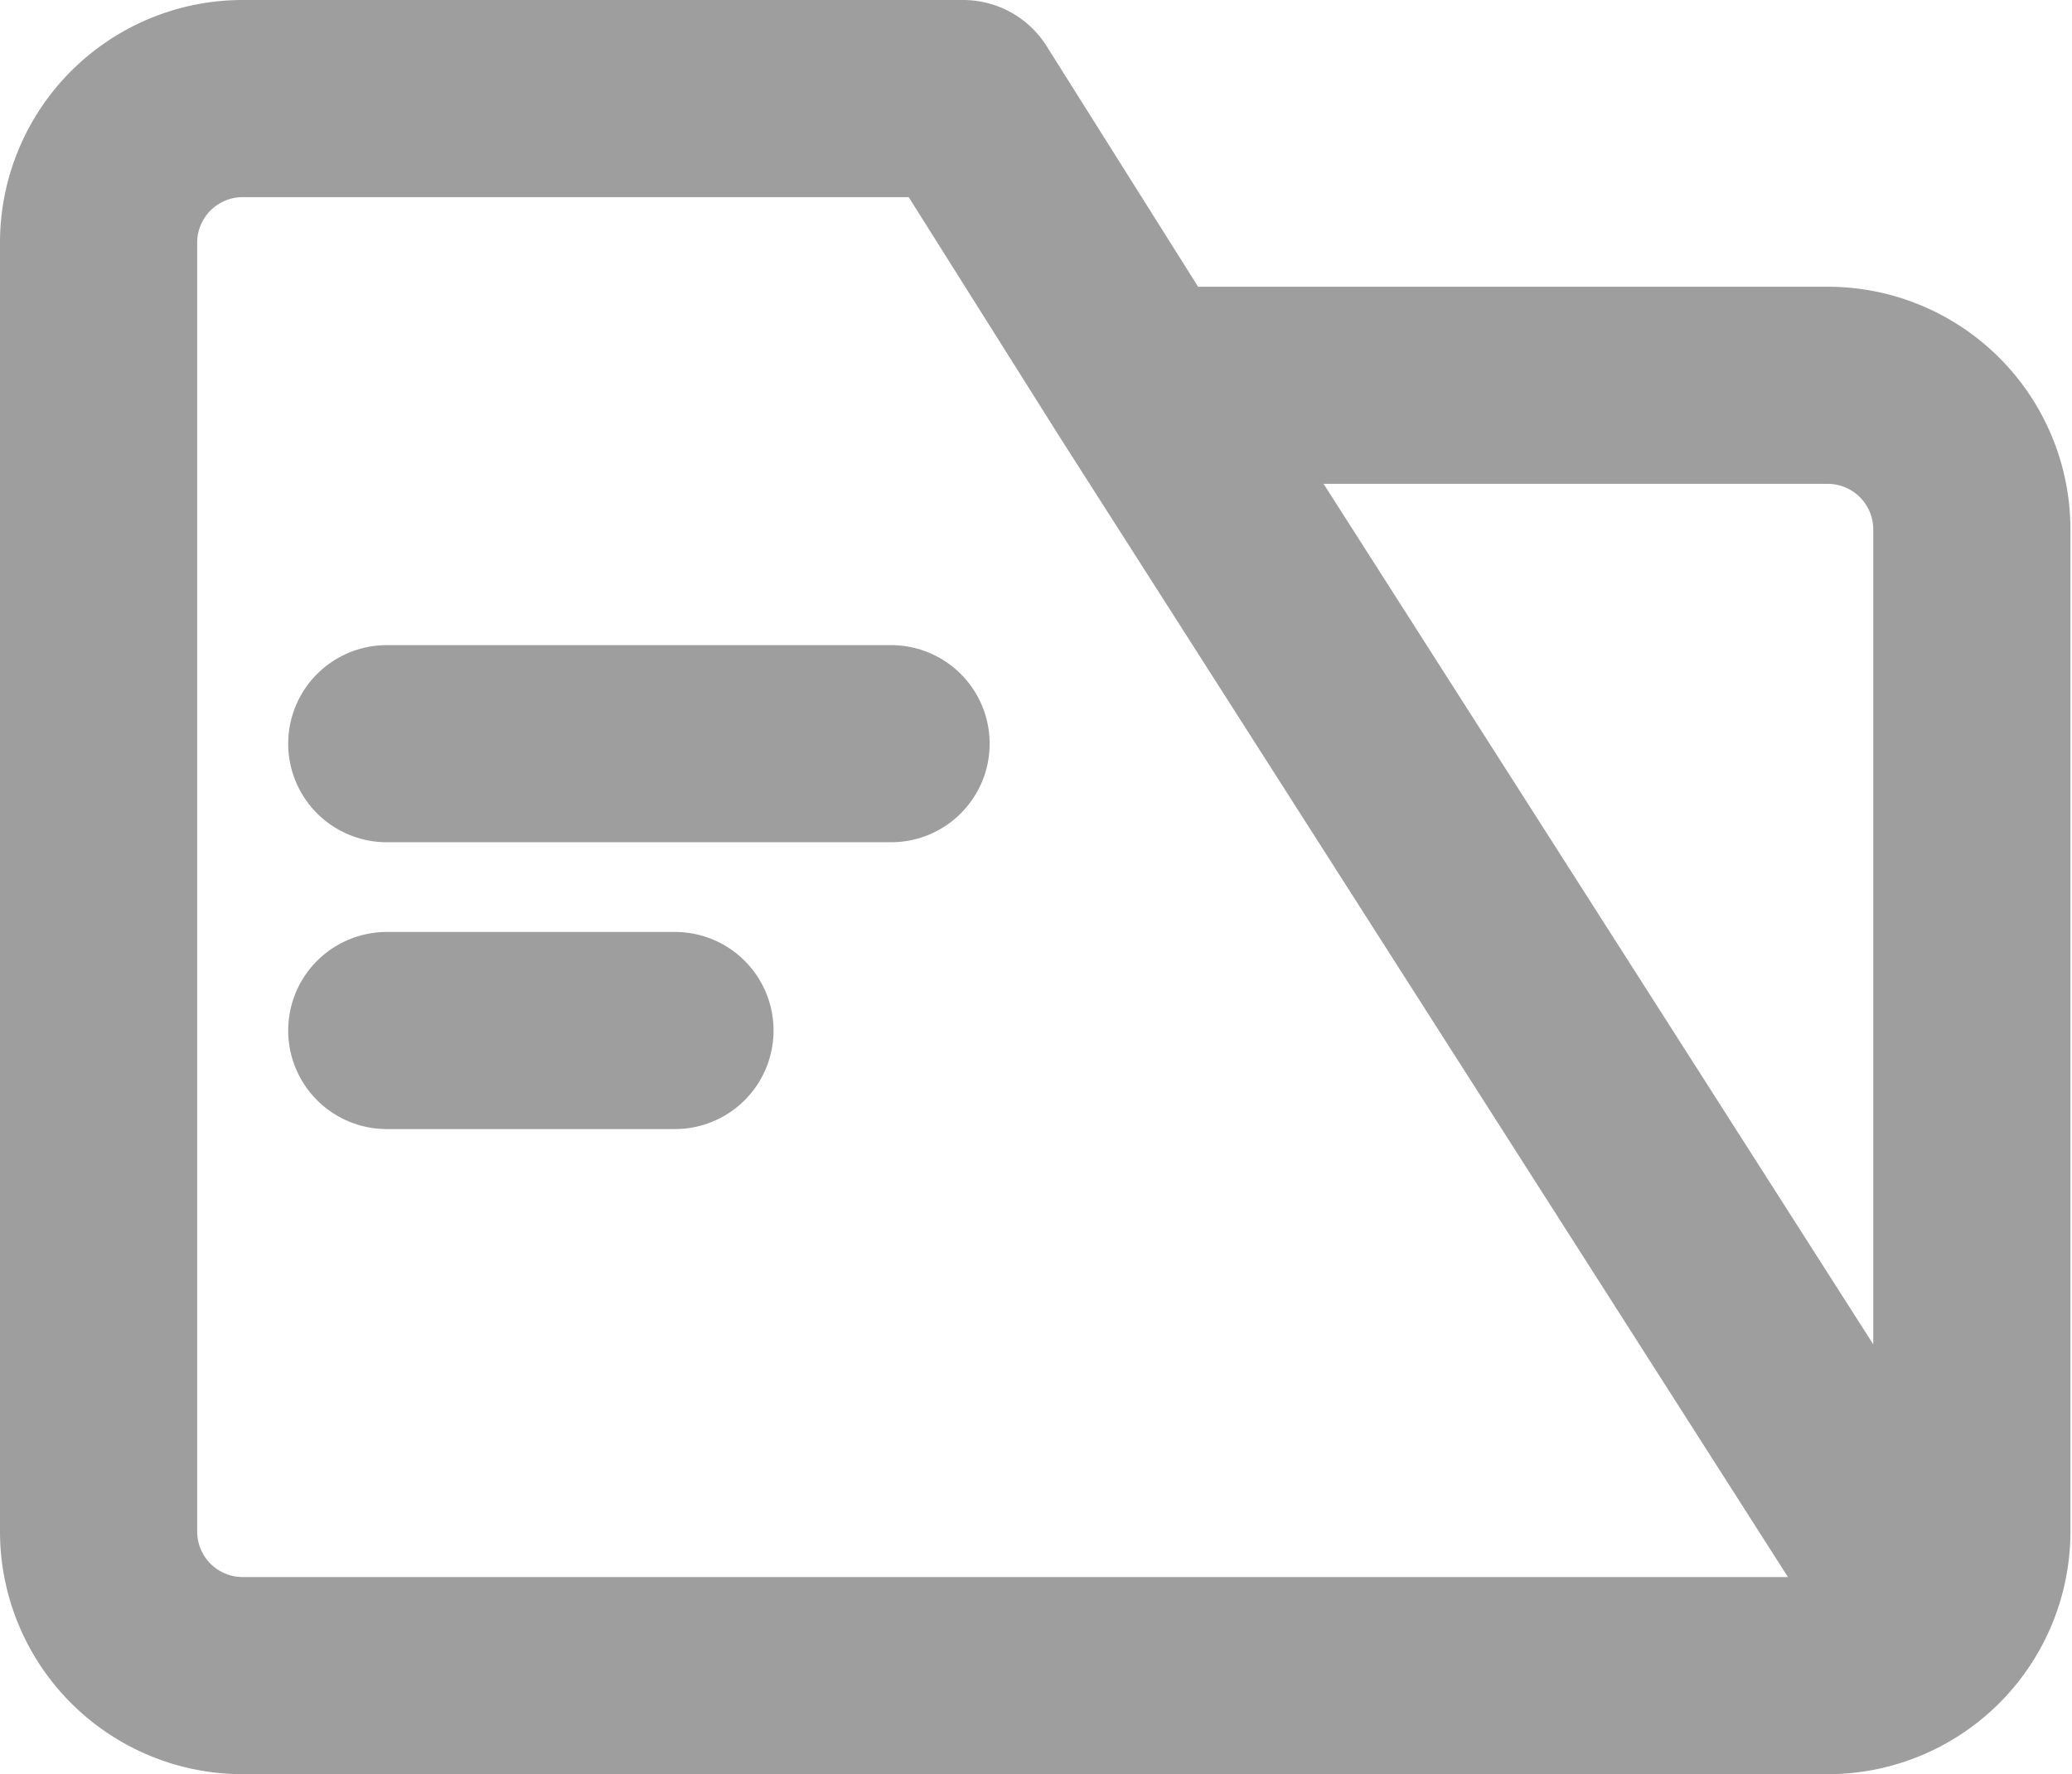 <svg xmlns="http://www.w3.org/2000/svg" width="21.016" height="18" viewBox="0 0 21.016 18">
    <defs>
        <style>
            .cls-1{fill:none;stroke:#9e9e9e;stroke-linecap:round;stroke-linejoin:round;stroke-miterlimit:10;stroke-width:2px}
        </style>
    </defs>
    <g id="Icons_file-records" transform="translate(1 1)">
        <g id="Icons_file-records-2">
            <path id="Path" d="M18.635 15.491L10.6 2.909 8.769 0H1.462A1.462 1.462 0 0 0 0 1.455v13.09A1.462 1.462 0 0 0 1.462 16h16.076A1.462 1.462 0 0 0 19 14.545V4.364a1.462 1.462 0 0 0-1.462-1.455H10.6" class="cls-1"/>
            <path id="Path-2" d="M0 .75h5.115" class="cls-1" transform="translate(2.923 5.795)"/>
            <path id="Path-3" d="M0 .75h2.923" class="cls-1" transform="translate(2.923 8.705)"/>
        </g>
    </g>
</svg>
